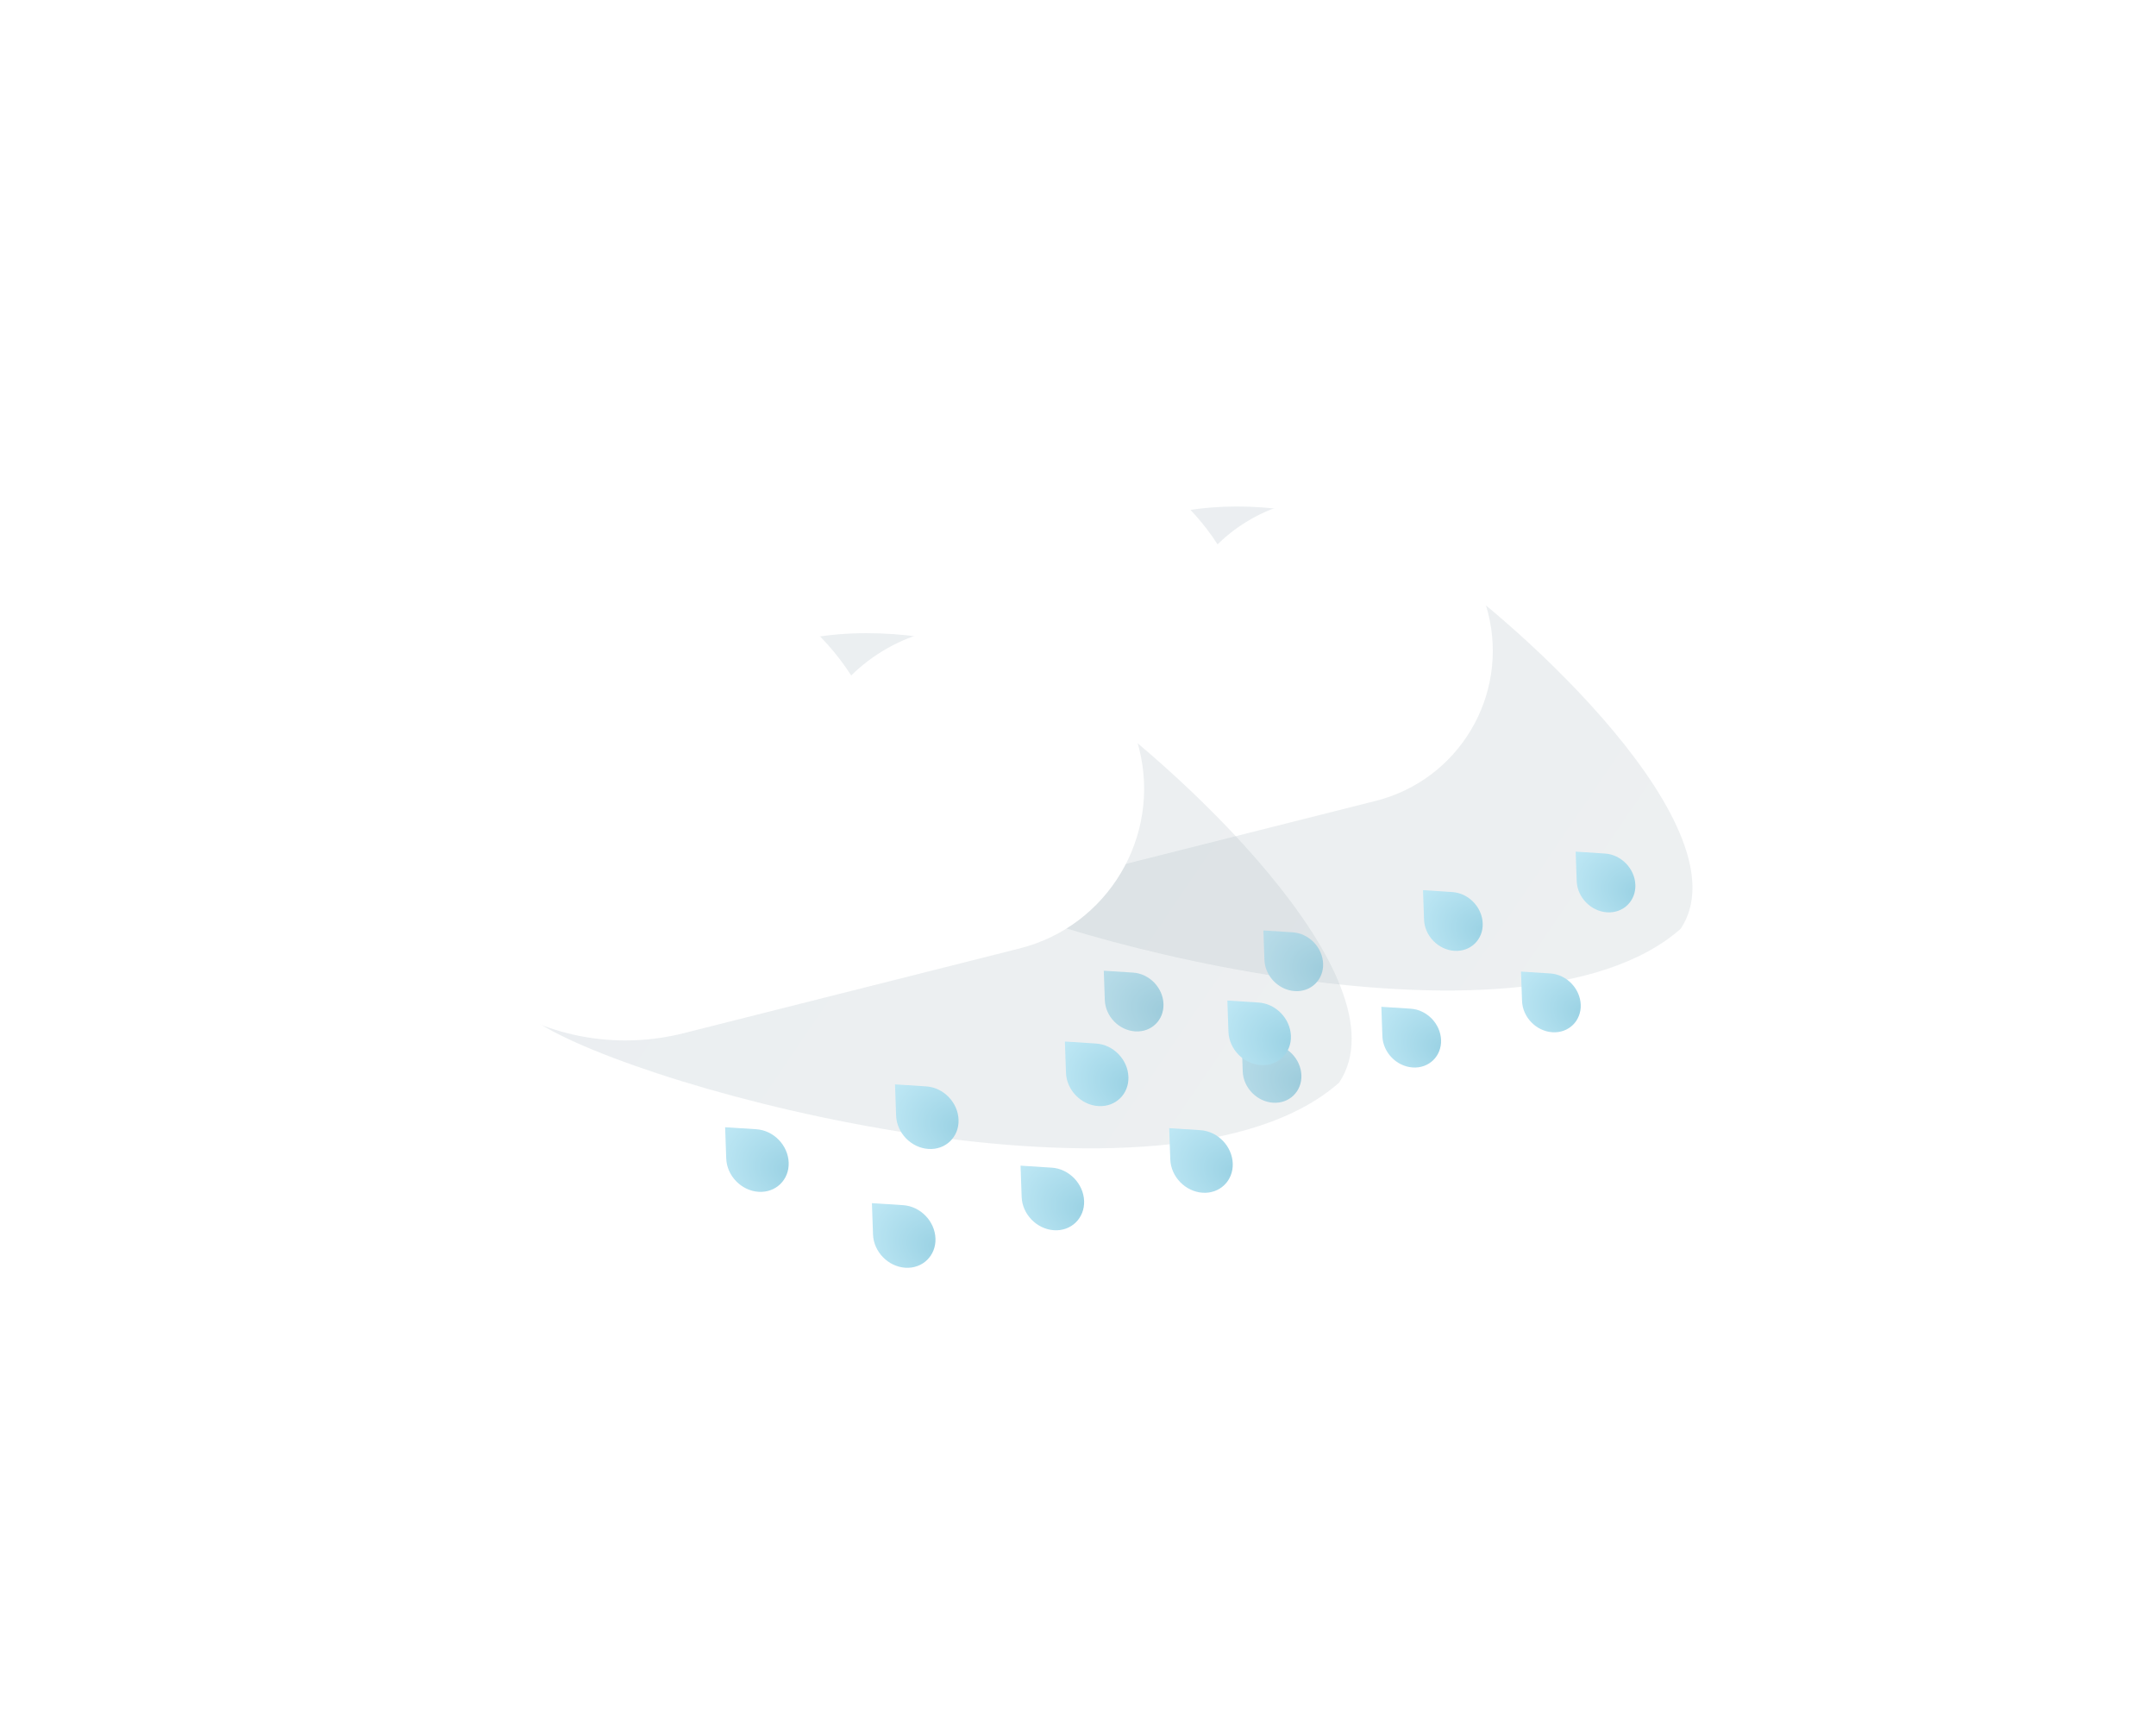 <svg width="280" height="225" viewBox="0 0 280 225" fill="none" xmlns="http://www.w3.org/2000/svg">
<g opacity="0.4">
<g filter="url(#filter0_f_280_1400)">
<g opacity="0.67" filter="url(#filter1_f_280_1400)">
<path d="M139.185 74.806C130.679 87.523 107.492 104.583 120.209 113.089C132.927 121.596 197.676 138.726 218.264 120.599C226.77 107.881 197.816 81.143 185.099 72.637C172.381 64.131 147.692 62.088 139.185 74.806Z" fill="url(#paint0_linear_280_1400)" fill-opacity="0.3"/>
</g>
<g filter="url(#filter2_ii_280_1400)">
<path fill-rule="evenodd" clip-rule="evenodd" d="M167.056 113.432L167.056 113.434L188.682 107.979C199.446 105.264 205.97 94.337 203.255 83.573C200.54 72.809 189.613 66.284 178.85 68.999L177.782 69.269C174.004 70.222 170.721 72.133 168.128 74.679C161.218 63.96 148.01 58.319 134.959 61.611L133.491 61.981C117.935 65.905 108.505 81.697 112.429 97.252C116.353 112.808 132.145 122.238 147.701 118.314L167.056 113.432Z" fill="white"/>
</g>
<path d="M143.348 126.034L143.481 129.85C143.555 131.958 145.32 133.776 147.425 133.912C149.529 134.047 151.175 132.449 151.102 130.341C151.028 128.234 149.262 126.415 147.158 126.28L143.348 126.034Z" fill="url(#paint1_radial_280_1400)"/>
<path d="M164.077 120.806L164.21 124.621C164.284 126.729 166.049 128.547 168.154 128.683C170.258 128.818 171.904 127.22 171.831 125.113C171.757 123.005 169.991 121.187 167.887 121.051L164.077 120.806Z" fill="url(#paint2_radial_280_1400)"/>
<path d="M184.805 115.577L184.939 119.393C185.012 121.5 186.778 123.319 188.882 123.454C190.987 123.59 192.633 121.991 192.559 119.884C192.486 117.777 190.72 115.958 188.616 115.823L184.805 115.577Z" fill="url(#paint3_radial_280_1400)"/>
<path d="M204.63 110.576L204.764 114.392C204.837 116.499 206.603 118.318 208.707 118.453C210.812 118.589 212.458 116.991 212.384 114.883C212.311 112.776 210.545 110.957 208.441 110.822L204.63 110.576Z" fill="url(#paint4_radial_280_1400)"/>
<path d="M197.534 126.146L197.667 129.962C197.741 132.069 199.506 133.888 201.611 134.023C203.715 134.159 205.361 132.56 205.288 130.453C205.214 128.345 203.448 126.527 201.344 126.391L197.534 126.146Z" fill="url(#paint5_radial_280_1400)"/>
<path d="M179.397 130.721L179.53 134.537C179.604 136.644 181.369 138.463 183.474 138.598C185.578 138.734 187.224 137.135 187.15 135.028C187.077 132.92 185.311 131.102 183.207 130.966L179.397 130.721Z" fill="url(#paint6_radial_280_1400)"/>
<path d="M161.259 135.296L161.392 139.112C161.466 141.219 163.232 143.038 165.336 143.173C167.44 143.309 169.086 141.71 169.013 139.603C168.939 137.496 167.174 135.677 165.069 135.542L161.259 135.296Z" fill="url(#paint7_radial_280_1400)"/>
</g>
<g filter="url(#filter3_f_280_1400)">
<g opacity="0.67" filter="url(#filter4_f_280_1400)">
<path d="M89.743 91.835C80.689 105.37 56.011 123.527 69.547 132.58C83.082 141.634 151.995 159.866 173.907 140.573C182.96 127.037 152.145 98.58 138.609 89.527C125.073 80.473 98.796 78.299 89.743 91.835Z" fill="url(#paint8_linear_280_1400)" fill-opacity="0.3"/>
</g>
<g filter="url(#filter5_ii_280_1400)">
<path fill-rule="evenodd" clip-rule="evenodd" d="M119.406 132.945L119.406 132.947L142.422 127.141C153.878 124.251 160.823 112.622 157.933 101.166C155.043 89.71 143.414 82.765 131.958 85.655L130.821 85.942C126.801 86.956 123.307 88.99 120.547 91.7C113.193 80.291 99.135 74.287 85.245 77.791L83.682 78.185C67.126 82.362 57.09 99.169 61.266 115.725C65.442 132.281 82.249 142.318 98.806 138.141L119.406 132.945Z" fill="white"/>
</g>
<path d="M94.173 146.358L94.315 150.419C94.394 152.662 96.273 154.597 98.513 154.742C100.752 154.886 102.504 153.185 102.426 150.942C102.347 148.699 100.468 146.763 98.229 146.619L94.173 146.358Z" fill="url(#paint9_radial_280_1400)"/>
<path d="M116.235 140.793L116.377 144.854C116.456 147.097 118.335 149.032 120.575 149.177C122.814 149.321 124.566 147.62 124.488 145.377C124.409 143.134 122.53 141.199 120.291 141.054L116.235 140.793Z" fill="url(#paint10_radial_280_1400)"/>
<path d="M138.297 135.228L138.439 139.289C138.517 141.532 140.396 143.467 142.636 143.612C144.876 143.756 146.628 142.055 146.549 139.812C146.471 137.569 144.592 135.634 142.352 135.489L138.297 135.228Z" fill="url(#paint11_radial_280_1400)"/>
<path d="M159.397 129.906L159.539 133.967C159.617 136.21 161.496 138.145 163.736 138.289C165.976 138.434 167.728 136.732 167.65 134.489C167.571 132.247 165.692 130.311 163.452 130.167L159.397 129.906Z" fill="url(#paint12_radial_280_1400)"/>
<path d="M151.844 146.477L151.986 150.538C152.065 152.781 153.944 154.716 156.183 154.86C158.423 155.005 160.175 153.303 160.097 151.06C160.018 148.817 158.139 146.882 155.9 146.738L151.844 146.477Z" fill="url(#paint13_radial_280_1400)"/>
<path d="M132.54 151.346L132.682 155.407C132.76 157.65 134.64 159.585 136.879 159.73C139.119 159.874 140.871 158.173 140.793 155.93C140.714 153.687 138.835 151.751 136.595 151.607L132.54 151.346Z" fill="url(#paint14_radial_280_1400)"/>
<path d="M113.236 156.215L113.378 160.276C113.457 162.519 115.336 164.455 117.575 164.599C119.815 164.743 121.567 163.042 121.489 160.799C121.41 158.556 119.531 156.621 117.292 156.476L113.236 156.215Z" fill="url(#paint15_radial_280_1400)"/>
</g>
</g>
<defs>
<filter id="filter0_f_280_1400" x="3.321" y="-57" width="314.679" height="314.679" filterUnits="userSpaceOnUse" color-interpolation-filters="sRGB">
<feFlood flood-opacity="0" result="BackgroundImageFix"/>
<feBlend mode="normal" in="SourceGraphic" in2="BackgroundImageFix" result="shape"/>
<feGaussianBlur stdDeviation="30" result="effect1_foregroundBlur_280_1400"/>
</filter>
<filter id="filter1_f_280_1400" x="71.478" y="20.762" width="193.324" height="152.846" filterUnits="userSpaceOnUse" color-interpolation-filters="sRGB">
<feFlood flood-opacity="0" result="BackgroundImageFix"/>
<feBlend mode="normal" in="SourceGraphic" in2="BackgroundImageFix" result="shape"/>
<feGaussianBlur stdDeviation="22.5" result="effect1_foregroundBlur_280_1400"/>
</filter>
<filter id="filter2_ii_280_1400" x="93.54" y="45.675" width="118.331" height="84.528" filterUnits="userSpaceOnUse" color-interpolation-filters="sRGB">
<feFlood flood-opacity="0" result="BackgroundImageFix"/>
<feBlend mode="normal" in="SourceGraphic" in2="BackgroundImageFix" result="shape"/>
<feColorMatrix in="SourceAlpha" type="matrix" values="0 0 0 0 0 0 0 0 0 0 0 0 0 0 0 0 0 0 127 0" result="hardAlpha"/>
<feOffset dx="8" dy="-15"/>
<feGaussianBlur stdDeviation="15"/>
<feComposite in2="hardAlpha" operator="arithmetic" k2="-1" k3="1"/>
<feColorMatrix type="matrix" values="0 0 0 0 0 0 0 0 0 0 0 0 0 0 0 0 0 0 0.2 0"/>
<feBlend mode="normal" in2="shape" result="effect1_innerShadow_280_1400"/>
<feColorMatrix in="SourceAlpha" type="matrix" values="0 0 0 0 0 0 0 0 0 0 0 0 0 0 0 0 0 0 127 0" result="hardAlpha"/>
<feOffset dx="-18" dy="11"/>
<feGaussianBlur stdDeviation="15"/>
<feComposite in2="hardAlpha" operator="arithmetic" k2="-1" k3="1"/>
<feColorMatrix type="matrix" values="0 0 0 0 1 0 0 0 0 1 0 0 0 0 1 0 0 0 1 0"/>
<feBlend mode="normal" in2="effect1_innerShadow_280_1400" result="effect2_innerShadow_280_1400"/>
</filter>
<filter id="filter3_f_280_1400" x="-50.999" y="-44.589" width="327.199" height="327.199" filterUnits="userSpaceOnUse" color-interpolation-filters="sRGB">
<feFlood flood-opacity="0" result="BackgroundImageFix"/>
<feBlend mode="normal" in="SourceGraphic" in2="BackgroundImageFix" result="shape"/>
<feGaussianBlur stdDeviation="30" result="effect1_foregroundBlur_280_1400"/>
</filter>
<filter id="filter4_f_280_1400" x="20.576" y="37.21" width="199.969" height="156.887" filterUnits="userSpaceOnUse" color-interpolation-filters="sRGB">
<feFlood flood-opacity="0" result="BackgroundImageFix"/>
<feBlend mode="normal" in="SourceGraphic" in2="BackgroundImageFix" result="shape"/>
<feGaussianBlur stdDeviation="22.5" result="effect1_foregroundBlur_280_1400"/>
</filter>
<filter id="filter5_ii_280_1400" x="42.319" y="61.795" width="124.269" height="88.292" filterUnits="userSpaceOnUse" color-interpolation-filters="sRGB">
<feFlood flood-opacity="0" result="BackgroundImageFix"/>
<feBlend mode="normal" in="SourceGraphic" in2="BackgroundImageFix" result="shape"/>
<feColorMatrix in="SourceAlpha" type="matrix" values="0 0 0 0 0 0 0 0 0 0 0 0 0 0 0 0 0 0 127 0" result="hardAlpha"/>
<feOffset dx="8" dy="-15"/>
<feGaussianBlur stdDeviation="15"/>
<feComposite in2="hardAlpha" operator="arithmetic" k2="-1" k3="1"/>
<feColorMatrix type="matrix" values="0 0 0 0 0 0 0 0 0 0 0 0 0 0 0 0 0 0 0.2 0"/>
<feBlend mode="normal" in2="shape" result="effect1_innerShadow_280_1400"/>
<feColorMatrix in="SourceAlpha" type="matrix" values="0 0 0 0 0 0 0 0 0 0 0 0 0 0 0 0 0 0 127 0" result="hardAlpha"/>
<feOffset dx="-18" dy="11"/>
<feGaussianBlur stdDeviation="15"/>
<feComposite in2="hardAlpha" operator="arithmetic" k2="-1" k3="1"/>
<feColorMatrix type="matrix" values="0 0 0 0 1 0 0 0 0 1 0 0 0 0 1 0 0 0 1 0"/>
<feBlend mode="normal" in2="effect1_innerShadow_280_1400" result="effect2_innerShadow_280_1400"/>
</filter>
<linearGradient id="paint0_linear_280_1400" x1="207.796" y1="128.419" x2="125.712" y2="72.761" gradientUnits="userSpaceOnUse">
<stop stop-color="#254659"/>
<stop offset="1" stop-color="#023553"/>
</linearGradient>
<radialGradient id="paint1_radial_280_1400" cx="0" cy="0" r="1" gradientUnits="userSpaceOnUse" gradientTransform="translate(151.64 131.453) rotate(-160.013) scale(9.972 7.347)">
<stop stop-color="#008CB9"/>
<stop offset="1" stop-color="#5CC4E5"/>
</radialGradient>
<radialGradient id="paint2_radial_280_1400" cx="0" cy="0" r="1" gradientUnits="userSpaceOnUse" gradientTransform="translate(172.369 126.224) rotate(-160.013) scale(9.972 7.347)">
<stop stop-color="#008CB9"/>
<stop offset="1" stop-color="#5CC4E5"/>
</radialGradient>
<radialGradient id="paint3_radial_280_1400" cx="0" cy="0" r="1" gradientUnits="userSpaceOnUse" gradientTransform="translate(193.097 120.995) rotate(-160.013) scale(9.972 7.347)">
<stop stop-color="#008CB9"/>
<stop offset="1" stop-color="#5CC4E5"/>
</radialGradient>
<radialGradient id="paint4_radial_280_1400" cx="0" cy="0" r="1" gradientUnits="userSpaceOnUse" gradientTransform="translate(212.923 115.995) rotate(-160.013) scale(9.972 7.347)">
<stop stop-color="#008CB9"/>
<stop offset="1" stop-color="#5CC4E5"/>
</radialGradient>
<radialGradient id="paint5_radial_280_1400" cx="0" cy="0" r="1" gradientUnits="userSpaceOnUse" gradientTransform="translate(205.826 131.564) rotate(-160.013) scale(9.972 7.347)">
<stop stop-color="#008CB9"/>
<stop offset="1" stop-color="#5CC4E5"/>
</radialGradient>
<radialGradient id="paint6_radial_280_1400" cx="0" cy="0" r="1" gradientUnits="userSpaceOnUse" gradientTransform="translate(187.689 136.139) rotate(-160.013) scale(9.972 7.347)">
<stop stop-color="#008CB9"/>
<stop offset="1" stop-color="#5CC4E5"/>
</radialGradient>
<radialGradient id="paint7_radial_280_1400" cx="0" cy="0" r="1" gradientUnits="userSpaceOnUse" gradientTransform="translate(169.551 140.714) rotate(-160.013) scale(9.972 7.347)">
<stop stop-color="#008CB9"/>
<stop offset="1" stop-color="#5CC4E5"/>
</radialGradient>
<linearGradient id="paint8_linear_280_1400" x1="162.766" y1="148.896" x2="75.404" y2="89.658" gradientUnits="userSpaceOnUse">
<stop stop-color="#254659"/>
<stop offset="1" stop-color="#023553"/>
</linearGradient>
<radialGradient id="paint9_radial_280_1400" cx="0" cy="0" r="1" gradientUnits="userSpaceOnUse" gradientTransform="translate(102.999 152.125) rotate(-160.013) scale(10.613 7.819)">
<stop stop-color="#008CB9"/>
<stop offset="1" stop-color="#5CC4E5"/>
</radialGradient>
<radialGradient id="paint10_radial_280_1400" cx="0" cy="0" r="1" gradientUnits="userSpaceOnUse" gradientTransform="translate(125.061 146.56) rotate(-160.013) scale(10.613 7.819)">
<stop stop-color="#008CB9"/>
<stop offset="1" stop-color="#5CC4E5"/>
</radialGradient>
<radialGradient id="paint11_radial_280_1400" cx="0" cy="0" r="1" gradientUnits="userSpaceOnUse" gradientTransform="translate(147.122 140.995) rotate(-160.013) scale(10.613 7.819)">
<stop stop-color="#008CB9"/>
<stop offset="1" stop-color="#5CC4E5"/>
</radialGradient>
<radialGradient id="paint12_radial_280_1400" cx="0" cy="0" r="1" gradientUnits="userSpaceOnUse" gradientTransform="translate(168.222 135.673) rotate(-160.013) scale(10.613 7.819)">
<stop stop-color="#008CB9"/>
<stop offset="1" stop-color="#5CC4E5"/>
</radialGradient>
<radialGradient id="paint13_radial_280_1400" cx="0" cy="0" r="1" gradientUnits="userSpaceOnUse" gradientTransform="translate(160.67 152.243) rotate(-160.013) scale(10.613 7.819)">
<stop stop-color="#008CB9"/>
<stop offset="1" stop-color="#5CC4E5"/>
</radialGradient>
<radialGradient id="paint14_radial_280_1400" cx="0" cy="0" r="1" gradientUnits="userSpaceOnUse" gradientTransform="translate(141.365 157.113) rotate(-160.013) scale(10.613 7.819)">
<stop stop-color="#008CB9"/>
<stop offset="1" stop-color="#5CC4E5"/>
</radialGradient>
<radialGradient id="paint15_radial_280_1400" cx="0" cy="0" r="1" gradientUnits="userSpaceOnUse" gradientTransform="translate(122.062 161.982) rotate(-160.013) scale(10.613 7.819)">
<stop stop-color="#008CB9"/>
<stop offset="1" stop-color="#5CC4E5"/>
</radialGradient>
</defs>
</svg>
